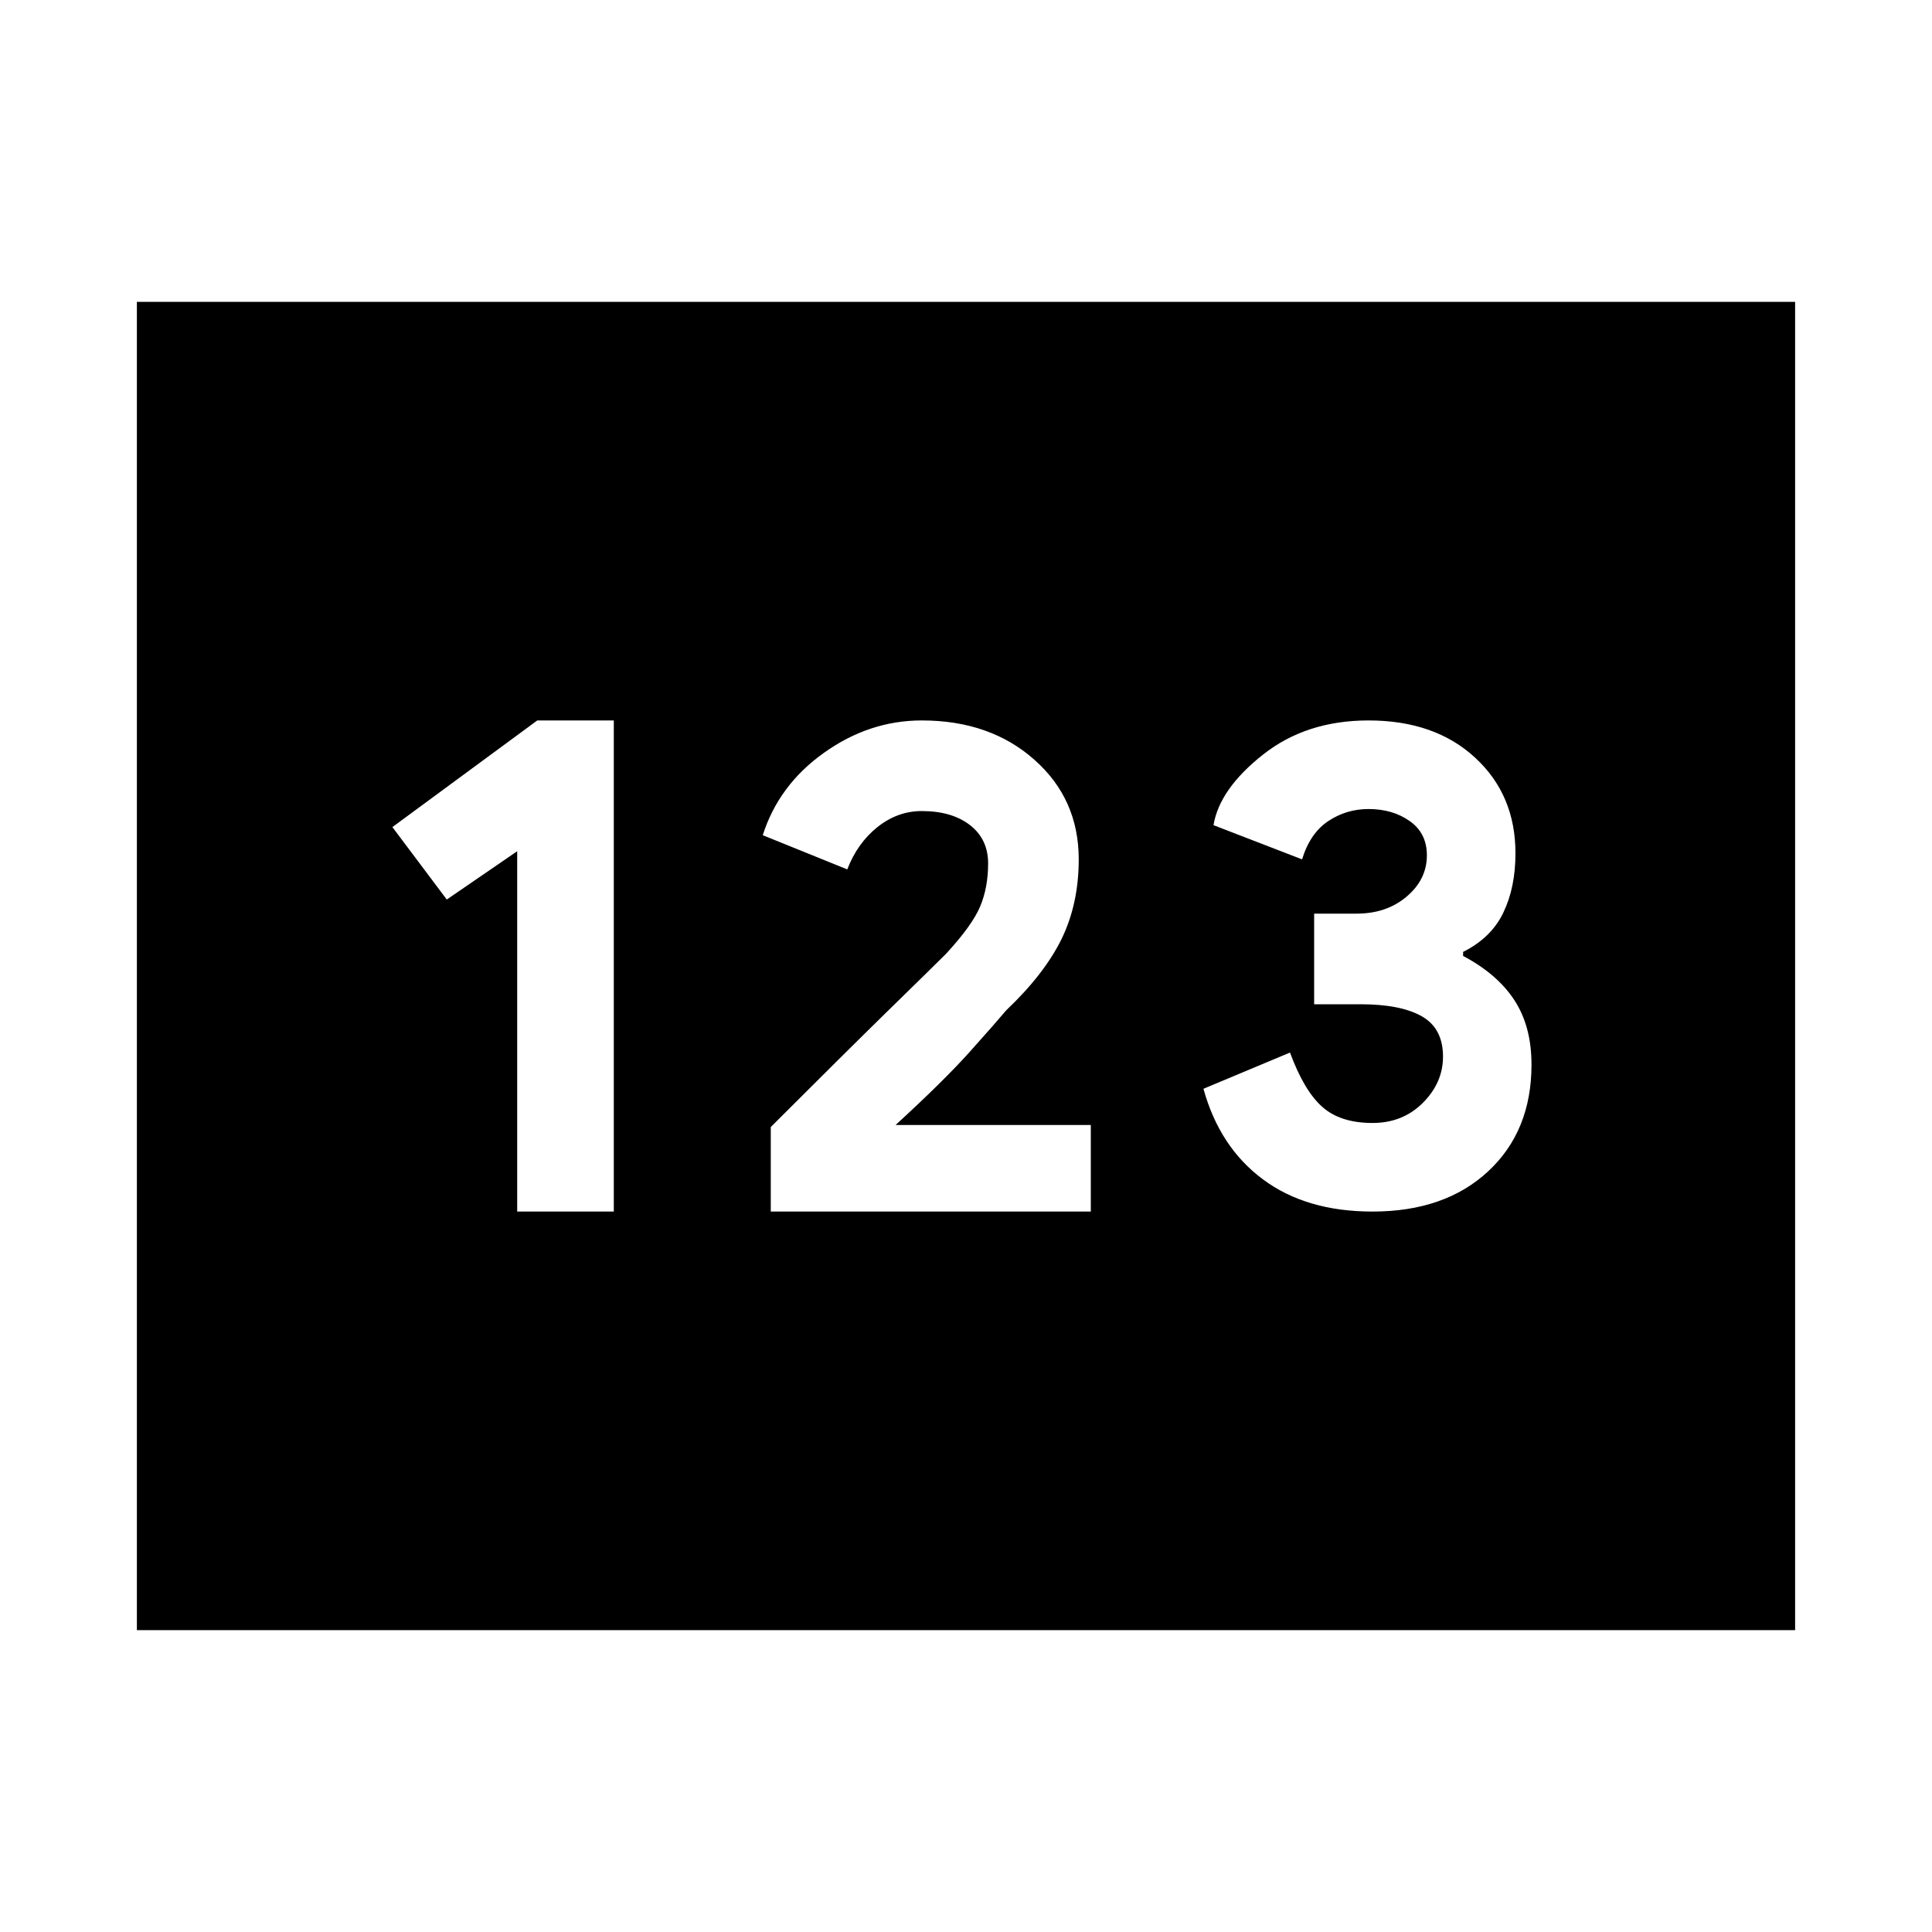 <svg xmlns="http://www.w3.org/2000/svg" height="20" width="20"><path d="M1.417 16.875V3.125H18.583V16.875ZM5.354 12.542H6.354V7.458H5.562L4.062 8.562L4.625 9.312L5.354 8.812ZM7.979 12.542H11.292V11.646H9.333H9.271Q9.771 11.188 10.042 10.885Q10.312 10.583 10.417 10.458Q10.812 10.083 10.99 9.719Q11.167 9.354 11.167 8.896Q11.167 8.271 10.708 7.865Q10.25 7.458 9.542 7.458Q9 7.458 8.531 7.792Q8.062 8.125 7.896 8.646L8.771 9Q8.875 8.729 9.083 8.562Q9.292 8.396 9.542 8.396Q9.854 8.396 10.042 8.542Q10.229 8.688 10.229 8.938Q10.229 9.188 10.146 9.385Q10.062 9.583 9.792 9.875Q9.667 10 9.198 10.458Q8.729 10.917 7.979 11.667ZM14.208 12.542Q14.958 12.542 15.406 12.125Q15.854 11.708 15.854 11.021Q15.854 10.625 15.677 10.354Q15.5 10.083 15.146 9.896V9.854Q15.438 9.708 15.562 9.448Q15.688 9.188 15.688 8.833Q15.688 8.229 15.271 7.844Q14.854 7.458 14.167 7.458Q13.521 7.458 13.073 7.813Q12.625 8.167 12.562 8.542L13.479 8.896Q13.562 8.625 13.75 8.5Q13.938 8.375 14.167 8.375Q14.417 8.375 14.594 8.5Q14.771 8.625 14.771 8.854Q14.771 9.104 14.562 9.281Q14.354 9.458 14.042 9.458H13.604V10.396H14.083Q14.5 10.396 14.719 10.521Q14.938 10.646 14.938 10.938Q14.938 11.208 14.729 11.417Q14.521 11.625 14.208 11.625Q13.875 11.625 13.688 11.458Q13.5 11.292 13.354 10.896L12.458 11.271Q12.625 11.875 13.073 12.208Q13.521 12.542 14.208 12.542ZM3.417 14.875H16.583V5.125H3.417ZM3.417 14.875V5.125H16.583V14.875Z"/></svg>